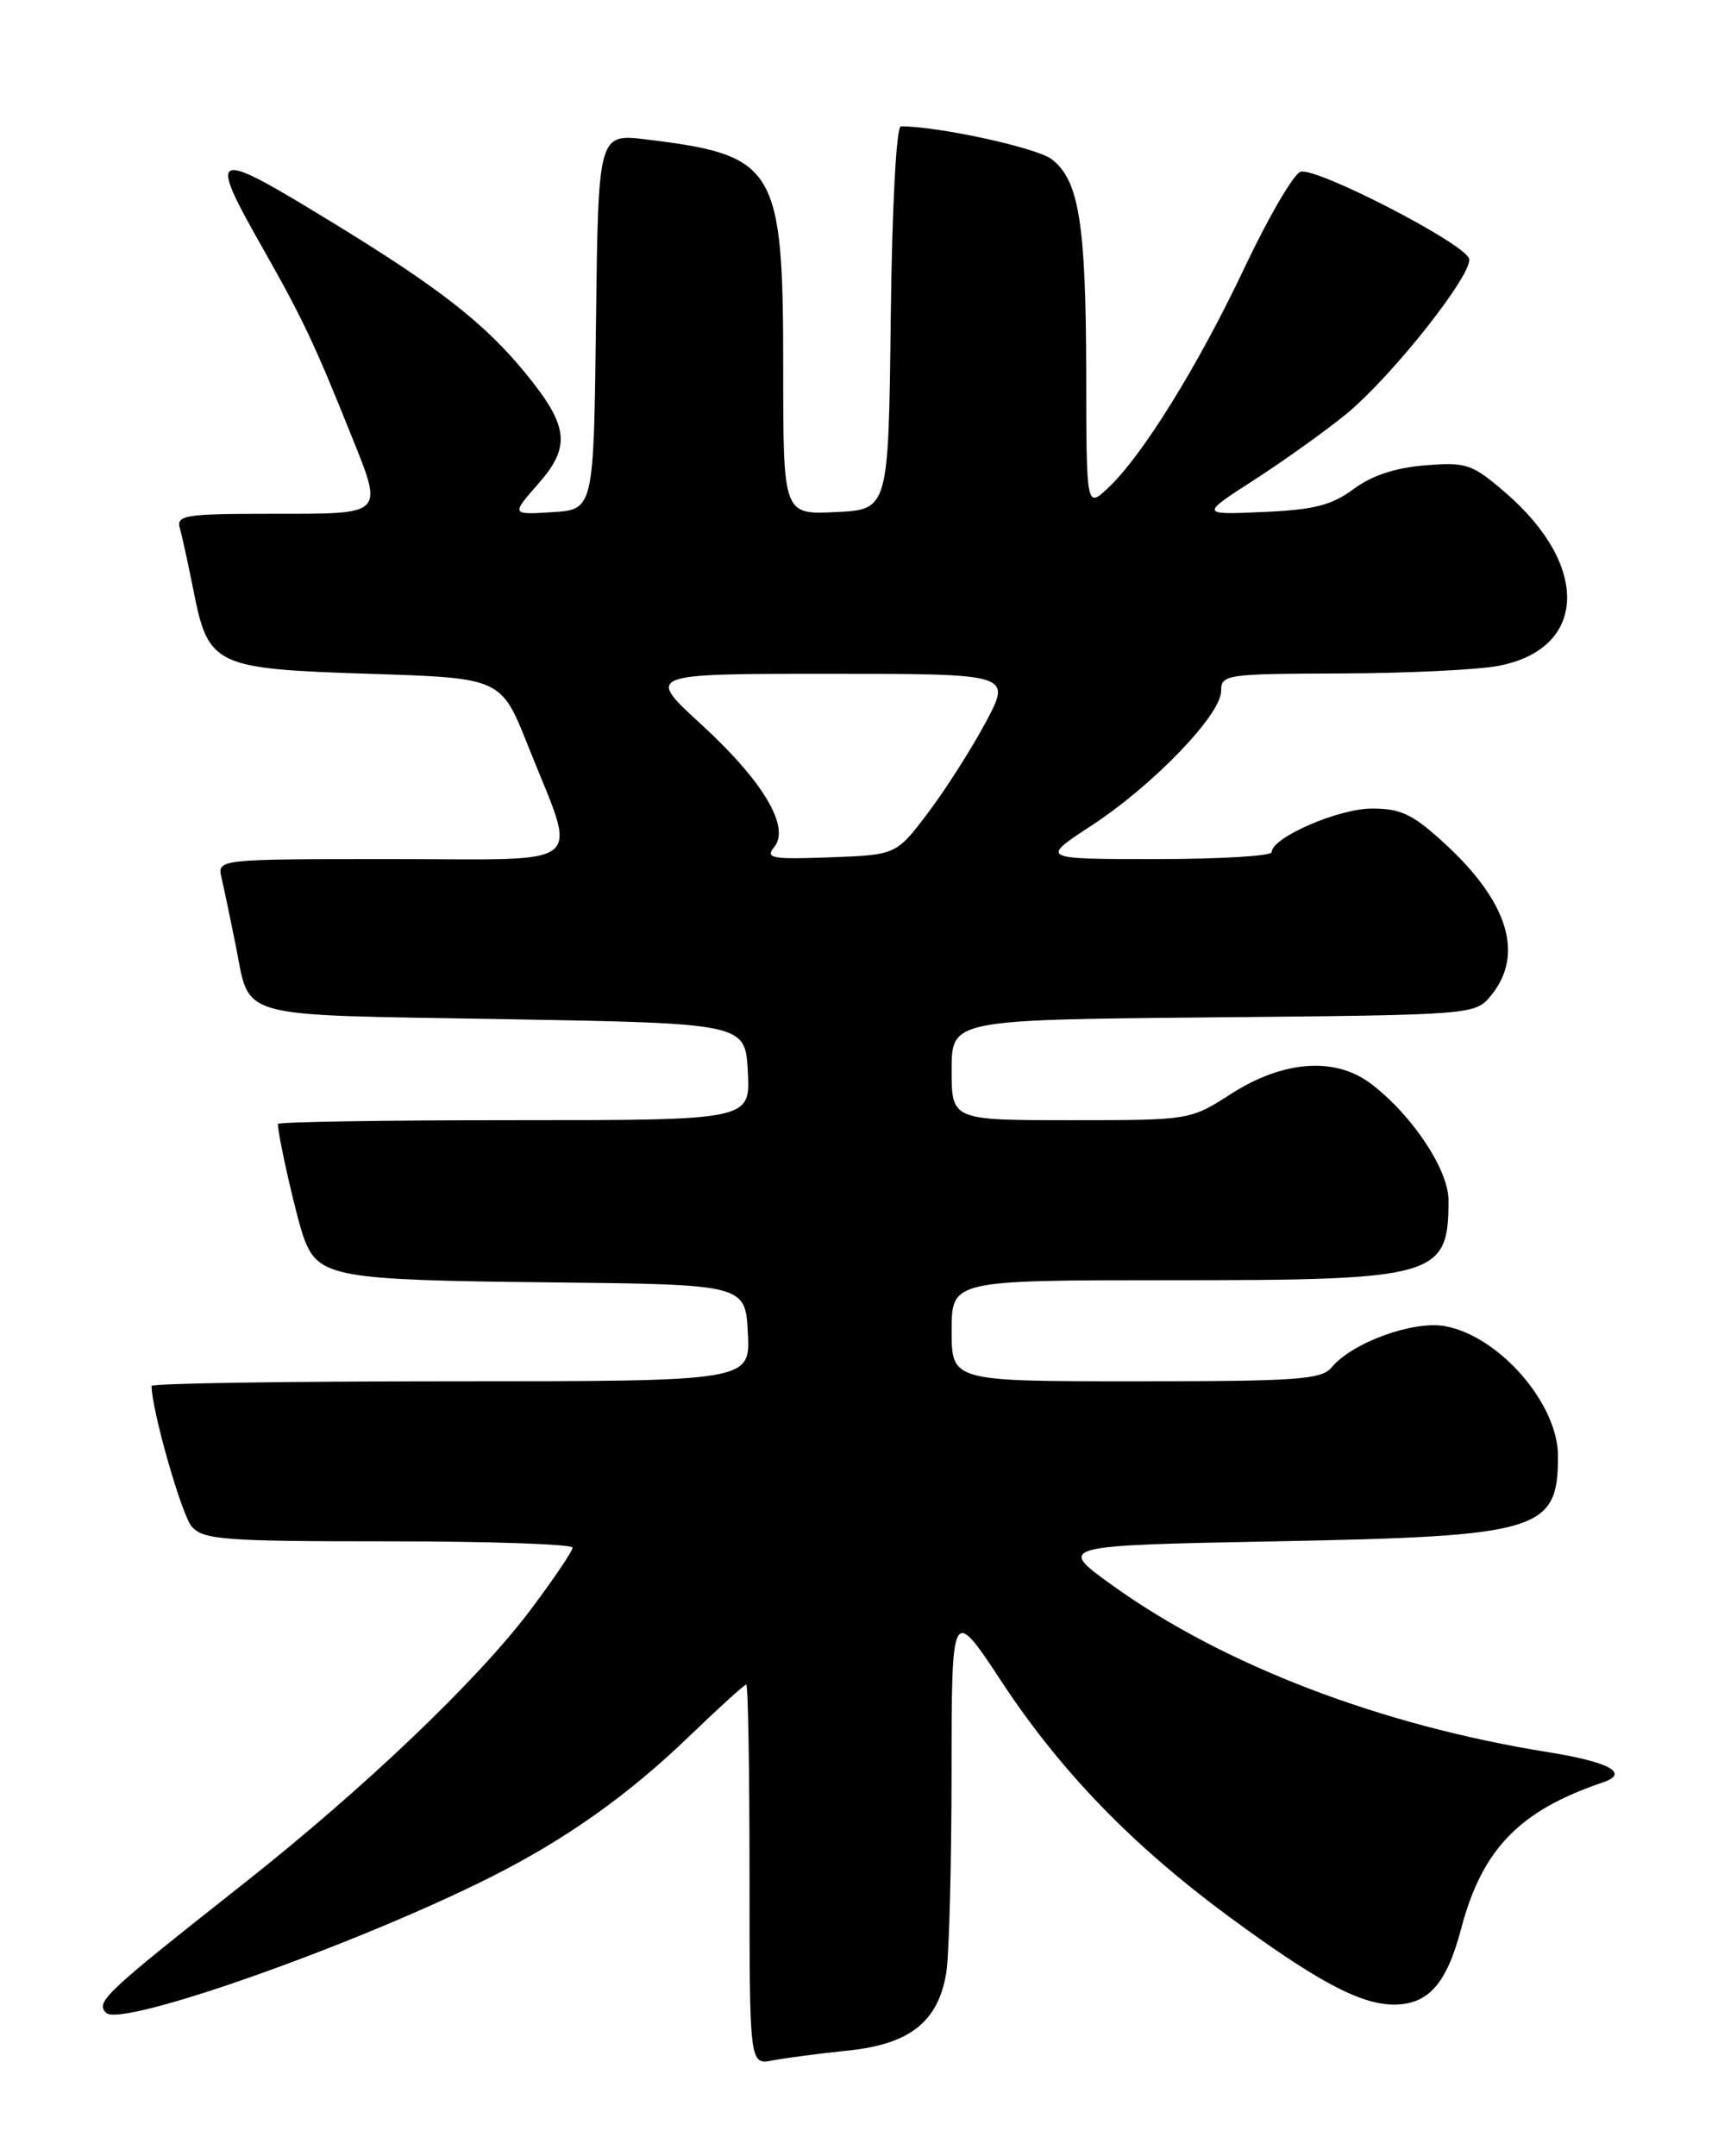 <?xml version="1.0" encoding="UTF-8" standalone="no"?>
<!DOCTYPE svg PUBLIC "-//W3C//DTD SVG 1.1//EN" "http://www.w3.org/Graphics/SVG/1.1/DTD/svg11.dtd" >
<svg xmlns="http://www.w3.org/2000/svg" xmlns:xlink="http://www.w3.org/1999/xlink" version="1.1" viewBox="0 0 204 256">
 <g >
 <path fill="currentColor"
d=" M 100.71 243.46 C 108.05 242.70 111.40 240.04 112.36 234.24 C 112.70 232.18 112.98 221.53 112.99 210.57 C 113.00 190.65 113.00 190.65 119.01 199.78 C 125.97 210.33 134.47 219.11 145.92 227.55 C 156.32 235.21 161.54 238.00 165.50 238.00 C 169.60 238.00 171.77 235.56 173.50 228.99 C 175.99 219.54 180.42 214.98 190.31 211.63 C 193.56 210.53 191.14 209.20 183.75 208.02 C 163.90 204.83 145.34 197.72 132.15 188.27 C 125.50 183.50 125.50 183.50 151.50 183.00 C 182.93 182.40 185.00 181.77 185.00 172.87 C 185.00 166.67 178.05 158.66 171.62 157.46 C 167.87 156.75 160.56 159.40 158.13 162.34 C 156.92 163.80 154.06 164.00 134.88 164.00 C 113.00 164.00 113.00 164.00 113.00 158.00 C 113.00 152.00 113.00 152.00 139.05 152.00 C 170.66 152.00 172.00 151.61 172.00 142.50 C 172.00 138.83 167.56 132.22 162.68 128.59 C 158.45 125.46 152.35 125.93 146.24 129.84 C 141.32 133.00 141.32 133.00 127.16 133.00 C 113.00 133.00 113.00 133.00 113.00 127.04 C 113.00 121.08 113.00 121.08 144.09 120.79 C 175.18 120.50 175.18 120.50 177.09 118.14 C 180.99 113.32 179.09 107.10 171.60 100.20 C 167.78 96.68 166.38 96.00 162.91 96.00 C 158.91 96.00 151.00 99.45 151.00 101.18 C 151.00 101.63 144.82 102.00 137.26 102.00 C 123.52 102.00 123.52 102.00 129.59 98.03 C 136.92 93.24 145.00 84.86 145.00 82.04 C 145.00 80.08 145.58 80.00 159.25 79.96 C 167.09 79.93 175.51 79.53 177.96 79.05 C 188.45 77.03 188.84 67.19 178.78 58.51 C 174.79 55.08 174.14 54.85 169.22 55.25 C 165.70 55.53 162.86 56.47 160.72 58.07 C 158.13 59.99 156.03 60.53 150.00 60.79 C 142.50 61.12 142.50 61.12 148.97 56.95 C 152.53 54.65 157.42 51.15 159.83 49.18 C 165.31 44.69 175.07 32.33 174.43 30.68 C 173.70 28.77 156.12 19.74 154.41 20.40 C 153.57 20.72 150.60 25.82 147.80 31.74 C 142.26 43.45 135.66 54.10 131.59 57.92 C 129.00 60.35 129.00 60.35 128.98 44.42 C 128.95 26.48 128.12 21.36 124.86 18.89 C 123.05 17.53 111.44 15.00 106.98 15.00 C 106.43 15.00 105.93 24.40 105.77 37.75 C 105.50 60.50 105.50 60.50 99.25 60.80 C 93.00 61.10 93.00 61.10 93.00 43.80 C 93.00 19.80 92.18 18.43 76.77 16.56 C 71.04 15.86 71.04 15.86 70.77 38.18 C 70.50 60.50 70.50 60.50 65.59 60.81 C 60.69 61.12 60.69 61.12 63.92 57.44 C 67.82 53.00 67.53 50.58 62.38 44.29 C 57.56 38.40 52.17 34.19 39.74 26.58 C 24.93 17.51 24.51 17.68 31.39 29.81 C 35.86 37.69 37.37 40.87 41.61 51.44 C 45.56 61.26 45.81 61.00 32.43 61.00 C 21.89 61.00 20.91 61.16 21.36 62.75 C 21.64 63.71 22.36 67.04 22.98 70.14 C 24.74 79.06 25.50 79.41 43.85 80.00 C 59.50 80.50 59.50 80.50 62.68 88.50 C 68.61 103.42 70.31 102.00 46.50 102.00 C 25.78 102.00 25.78 102.00 26.31 104.25 C 26.60 105.49 27.33 108.97 27.94 112.00 C 29.79 121.14 27.32 120.44 59.71 121.00 C 88.50 121.50 88.50 121.50 88.80 127.25 C 89.10 133.00 89.10 133.00 61.05 133.00 C 45.62 133.00 33.00 133.20 33.00 133.45 C 33.00 134.93 35.29 144.92 36.13 147.12 C 37.85 151.62 39.96 151.99 65.00 152.25 C 88.50 152.50 88.50 152.50 88.80 158.25 C 89.10 164.00 89.10 164.00 53.55 164.00 C 34.00 164.00 18.00 164.25 18.00 164.55 C 18.00 167.39 21.57 179.89 22.77 181.25 C 24.15 182.82 26.60 183.00 46.15 183.00 C 58.17 183.00 68.00 183.34 67.99 183.75 C 67.99 184.16 65.74 187.48 63.01 191.12 C 56.73 199.48 43.21 212.37 28.84 223.71 C 12.39 236.69 11.32 237.69 12.60 238.98 C 14.37 240.78 42.33 230.90 58.36 222.82 C 67.27 218.33 74.63 213.10 81.86 206.13 C 85.36 202.76 88.40 200.00 88.61 200.00 C 88.83 200.00 89.00 210.16 89.00 222.58 C 89.00 245.16 89.00 245.16 91.75 244.63 C 93.26 244.34 97.29 243.81 100.71 243.46 Z  M 91.91 100.60 C 93.89 98.23 90.65 92.77 83.23 85.97 C 76.71 80.00 76.71 80.00 98.41 80.00 C 120.12 80.00 120.12 80.00 117.05 85.75 C 115.36 88.91 112.28 93.75 110.20 96.50 C 106.42 101.50 106.42 101.50 98.55 101.79 C 91.68 102.05 90.84 101.90 91.91 100.60 Z "/>
</g>
</svg>